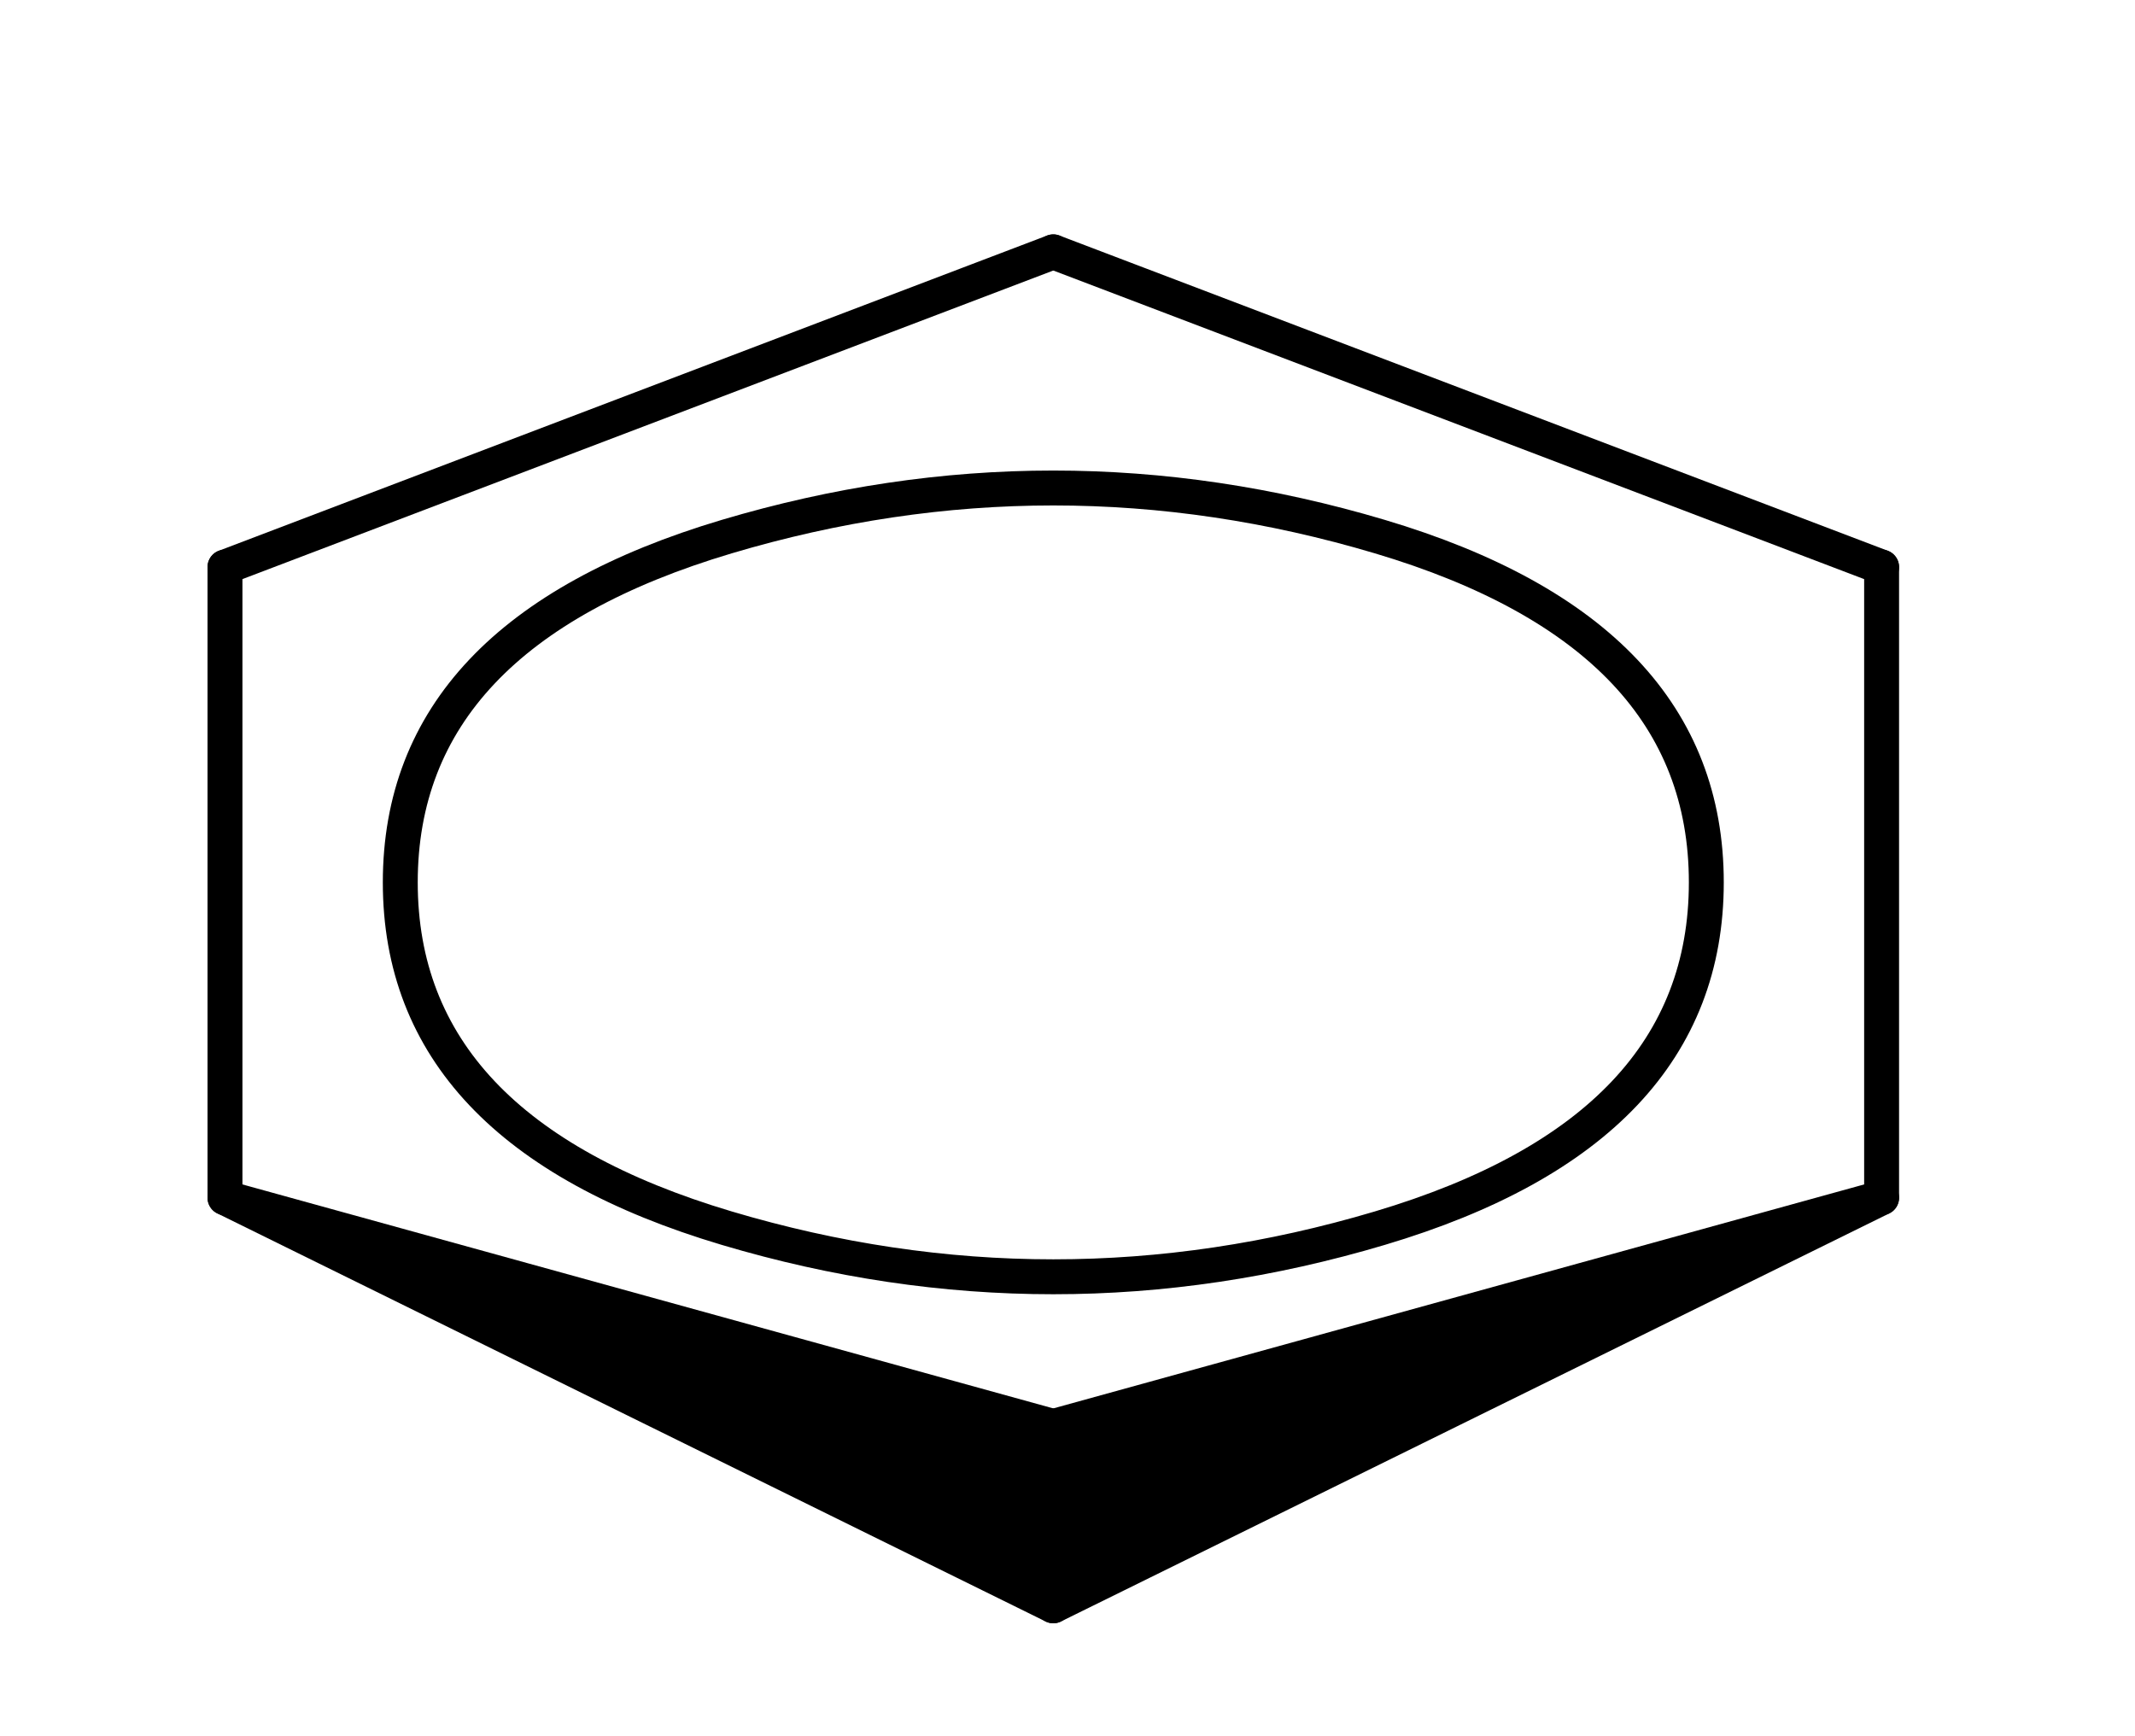 <svg version="1.1" xmlns="http://www.w3.org/2000/svg" xmlns:xlink="http://www.w3.org/1999/xlink" width="75" height="61"
     x="0" y="0" viewBox="200 358 75 61">
    <defs>
        <linearGradient id="KuZqNVaFzzEN" x1="297.005px" x2="338.573px" y1="571.541px"
                        y2="587.362px" gradientUnits="userSpaceOnUse">
            <stop offset="0.4" stop-color="#000000"></stop>
            <stop offset="0.6" stop-color="#000000"></stop>
        </linearGradient>
        <linearGradient id="ATFEDklqSakO" x1="380.141px" x2="338.573px" y1="571.541px"
                        y2="587.362px" gradientUnits="userSpaceOnUse">
            <stop offset="0.4" stop-color="#000000"></stop>
            <stop offset="0.6" stop-color="#000000"></stop>
        </linearGradient>
        <linearGradient id="viTTxoMLdfvV" x1="380.141px" x2="380.141px" y1="571.541px" y2="539.89px"
                        gradientUnits="userSpaceOnUse">
            <stop offset="0.4" stop-color="#000000"></stop>
            <stop offset="0.6" stop-color="#000000"></stop>
        </linearGradient>
        <linearGradient id="BXyloPzMlKtm" x1="380.141px" x2="338.573px" y1="539.89px" y2="524.069px"
                        gradientUnits="userSpaceOnUse">
            <stop offset="0.4" stop-color="#000000"></stop>
            <stop offset="0.6" stop-color="#000000"></stop>
        </linearGradient>
        <linearGradient id="ByEetoROoRwJ" x1="338.573px" x2="297.005px" y1="524.069px" y2="539.89px"
                        gradientUnits="userSpaceOnUse">
            <stop offset="0.4" stop-color="#000000"></stop>
            <stop offset="0.6" stop-color="#000000"></stop>
        </linearGradient>
        <linearGradient id="erJRqZPozfEB" x1="297.005px" x2="297.005px" y1="539.89px" y2="571.541px"
                        gradientUnits="userSpaceOnUse">
            <stop offset="0.4" stop-color="#000000"></stop>
            <stop offset="0.6" stop-color="#000000"></stop>
        </linearGradient>
    </defs>
    <g>
        <g>
            <rect fill="none" stroke="none" x="200" y="358" width="75" height="61"></rect>
            <rect fill="none" stroke="none" x="200" y="358" width="75" height="61" fill-opacity="1"></rect>
            <g transform="scale(0.7,0.7)">
                <g>
                    <path fill="url(#KuZqNVaFzzEN)" stroke="url(#KuZqNVaFzzEN)" paint-order="stroke fill markers"
                          d=" M 297.005 571.541 L 338.573 583.024 L 338.573 587.362 L 338.573 592.023 Z"
                          stroke-linecap="round" stroke-linejoin="round" stroke-miterlimit="10" stroke-width="1.752"
                          stroke-dasharray=""></path>
                </g>
                <g>
                    <path fill="url(#ATFEDklqSakO)" stroke="url(#ATFEDklqSakO)" paint-order="stroke fill markers"
                          d=" M 380.141 571.541 L 338.573 592.023 L 338.573 587.362 L 338.573 583.024 Z"
                          stroke-linecap="round" stroke-linejoin="round" stroke-miterlimit="10" stroke-width="1.752"
                          stroke-dasharray=""></path>
                </g>
                <g>
                    <path fill="url(#viTTxoMLdfvV)" stroke="url(#viTTxoMLdfvV)" paint-order="fill stroke markers"
                          d=" M 380.141 571.541 L 380.141 539.89" stroke-linecap="round" stroke-linejoin="round"
                          stroke-miterlimit="10" stroke-width="1.752" stroke-dasharray=""></path>
                    <g></g>
                </g>
                <g>
                    <path fill="url(#BXyloPzMlKtm)" stroke="url(#BXyloPzMlKtm)" paint-order="fill stroke markers"
                          d=" M 380.141 539.89 L 338.573 524.069" stroke-linecap="round"
                          stroke-linejoin="round" stroke-miterlimit="10" stroke-width="1.752"
                          stroke-dasharray=""></path>
                    <g></g>
                </g>
                <g>
                    <path fill="url(#ByEetoROoRwJ)" stroke="url(#ByEetoROoRwJ)" paint-order="fill stroke markers"
                          d=" M 338.573 524.069 L 297.005 539.89" stroke-linecap="round"
                          stroke-linejoin="round" stroke-miterlimit="10" stroke-width="1.752"
                          stroke-dasharray=""></path>
                    <g></g>
                </g>
                <g>
                    <path fill="url(#erJRqZPozfEB)" stroke="url(#erJRqZPozfEB)" paint-order="fill stroke markers"
                          d=" M 297.005 539.89 L 297.005 571.541" stroke-linecap="round" stroke-linejoin="round"
                          stroke-miterlimit="10" stroke-width="1.752" stroke-dasharray=""></path>
                    <g></g>
                </g>
                <g>
                    <path fill="none" stroke="#000000" paint-order="fill stroke markers"
                          d=" M 322.187 573.07 Q 338.573 577.949 354.958 573.07 Q 371.344 568.192 371.344 555.715 Q 371.344 543.239 354.958 538.36 Q 338.573 533.482 322.187 538.36 Q 305.802 543.239 305.802 555.715 Q 305.802 568.192 322.187 573.07"
                          stroke-linecap="round" stroke-linejoin="round" stroke-miterlimit="10" stroke-width="1.752"
                          stroke-dasharray=""></path>
                </g>
            </g>
        </g>
    </g>
</svg>